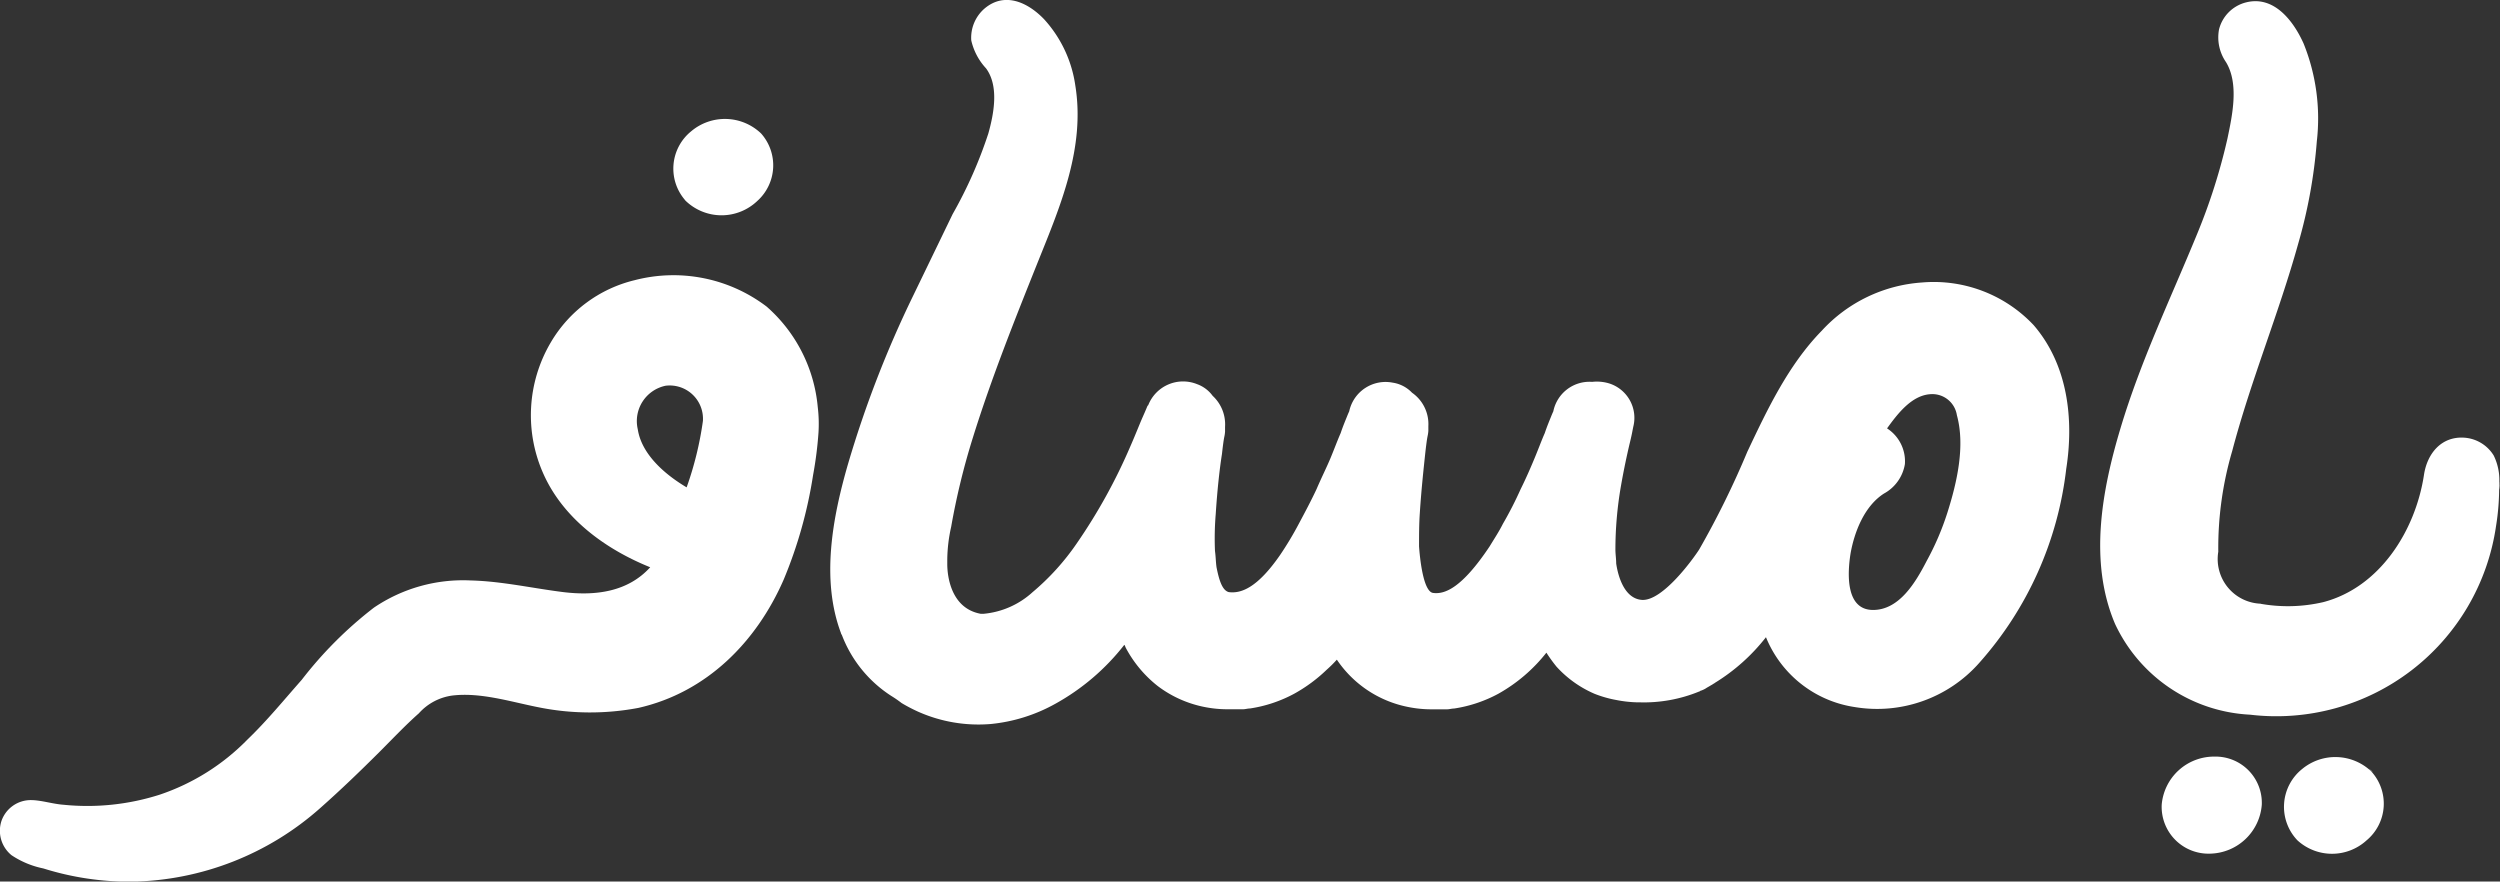 <svg fill="#fff" xmlns="http://www.w3.org/2000/svg" viewBox="-5833 -6976 207.709 73.24">
  <rect x="-5833" y="-6976" width="207.709" height="73.24" fill="#333333" stroke="none"/>
  <g transform="translate(-6092.909 -7216.893)">
    <path d="M565.5,340.2c.5.5-.6-.5,0,0Z" transform="translate(-108.583 -35.286)"/>
    <path d="M555.768,339.453a4.028,4.028,0,0,0-.387,5.931,4.256,4.256,0,0,0,5.737,0,3.968,3.968,0,0,0,.387-5.738A4.33,4.33,0,0,0,555.768,339.453Z" transform="translate(-104.589 -34.668)"/>
    <path d="M542.881,338.4a4.365,4.365,0,0,0-4.384,4,3.892,3.892,0,0,0,4.061,4.062,4.4,4.4,0,0,0,4.255-4.062A3.844,3.844,0,0,0,542.881,338.4Z" transform="translate(-98.986 -34.646)"/>
    <path d="M347.722,263.042h0a4.3,4.3,0,0,0,5.931,0,3.978,3.978,0,0,0,.322-5.609,4.342,4.342,0,0,0-5.8-.193,3.988,3.988,0,0,0-.451,5.8C347.658,262.913,347.529,262.849,347.722,263.042Z" transform="translate(-30.829 -5.448)"/>
    <path d="M323.6,278.978a12.8,12.8,0,0,0-10.96-2.192,11.1,11.1,0,0,0-6.962,5.157,11.914,11.914,0,0,0-.58,11.024c1.676,3.675,5.157,6.189,8.832,7.672-1.87,2.063-4.577,2.385-7.221,2.063-2.579-.322-5.093-.9-7.672-.967a13.2,13.2,0,0,0-8.059,2.256,32.992,32.992,0,0,0-6,6c-1.483,1.676-2.9,3.417-4.513,4.964a18.4,18.4,0,0,1-7.285,4.577,19.723,19.723,0,0,1-7.994.838c-.9-.064-1.87-.387-2.708-.387a2.577,2.577,0,0,0-2.45,1.741,2.615,2.615,0,0,0,.838,2.837,7.4,7.4,0,0,0,2.643,1.1,23.9,23.9,0,0,0,7.349,1.1,24.2,24.2,0,0,0,15.666-6.124c1.676-1.483,3.352-3.094,4.964-4.706,1.1-1.1,2.128-2.192,3.223-3.159a4.536,4.536,0,0,1,2.837-1.483c2.321-.258,4.771.516,7.027.967a21.561,21.561,0,0,0,8.381.065c5.673-1.289,9.8-5.48,12.056-10.637a37.2,37.2,0,0,0,2.45-8.7,31.309,31.309,0,0,0,.451-3.546,11.735,11.735,0,0,0-.064-2.127A12.6,12.6,0,0,0,323.6,278.978Zm-5.286,9.477A27.833,27.833,0,0,1,316.957,294c-1.741-1.031-3.739-2.708-4.061-4.835a3,3,0,0,1,2.321-3.61A2.765,2.765,0,0,1,318.311,288.454Z" transform="translate(0 -12.615)"/>
    <path d="M365.1,293.2c.1.5,0-.6,0,0Z" transform="translate(-37.377 -18.586)"/>
    <path d="M560.831,277.313c-1.934-.129-3.095,1.354-3.352,3.094-.709,4.642-3.675,9.348-8.381,10.573a12.962,12.962,0,0,1-5.222.129H544a3.714,3.714,0,0,1-3.61-4.319,28.6,28.6,0,0,1,1.16-8.381c1.547-5.867,3.868-11.411,5.48-17.213a42.106,42.106,0,0,0,1.547-8.51,16.628,16.628,0,0,0-1.1-8.123c-.838-1.87-2.45-4-4.771-3.417a3.086,3.086,0,0,0-2.256,2.256,3.619,3.619,0,0,0,.58,2.708c1.1,1.805.516,4.448.129,6.318a49.248,49.248,0,0,1-2.514,7.929c-2.192,5.351-4.706,10.573-6.382,16.181-1.547,5.158-2.643,11.089-.451,16.246a13.1,13.1,0,0,0,11.217,7.543,18.444,18.444,0,0,0,20.437-15.666,19.841,19.841,0,0,0,.258-3.417,4.626,4.626,0,0,0-.451-2.45A3.117,3.117,0,0,0,560.831,277.313Z" transform="translate(-96.178 -0.056)"/>
    <path d="M582.1,303.5c0,1.1-.1-1.2,0,0Z" transform="translate(-114.482 -22.246)"/>
    <path d="M522,282.8Z" transform="translate(-93.127 -14.891)"/>
    <path d="M466.895,267.909a11.4,11.4,0,0,0-9.283-3.546,12.446,12.446,0,0,0-8.316,4c-2.772,2.837-4.513,6.511-6.189,10.057a72.994,72.994,0,0,1-4,8.123c-.451.709-3.03,4.319-4.771,4.191-1.676-.129-2.063-2.579-2.127-3.03,0-.387-.065-.774-.065-1.16a30.9,30.9,0,0,1,.451-5.222c.258-1.483.516-2.643.709-3.481.193-.774.258-1.16.258-1.16l.064-.322a3,3,0,0,0-2-3.61,3.545,3.545,0,0,0-1.418-.129,3.064,3.064,0,0,0-3.223,2.45s-.064.129-.193.451-.322.774-.516,1.354c-.258.58-.516,1.289-.838,2.063s-.709,1.676-1.16,2.579a30.835,30.835,0,0,1-1.483,2.9c-.322.645-.709,1.225-1.1,1.87-2.321,3.481-3.739,4-4.706,3.868-.838-.129-1.1-3.03-1.16-3.868,0-.9,0-1.87.065-2.772.129-2,.322-3.739.451-4.964.065-.58.129-1.1.193-1.418a2.7,2.7,0,0,0,.065-.451v-.387a3.174,3.174,0,0,0-1.354-2.772,2.789,2.789,0,0,0-1.612-.838,3.087,3.087,0,0,0-3.61,2.385s-.064.129-.193.451-.322.774-.516,1.354c-.258.58-.516,1.289-.838,2.063s-.774,1.676-1.16,2.579c-.451.967-.967,1.934-1.483,2.9a27.288,27.288,0,0,1-1.547,2.579c-1.87,2.708-3.223,3.223-4.255,3.094-.58-.129-.838-1.1-1.031-2.063-.064-.451-.064-.9-.129-1.354a24.525,24.525,0,0,1,.064-3.095c.129-2,.322-3.739.516-4.964.064-.58.129-1.1.193-1.418a2.7,2.7,0,0,0,.064-.451v-.387a3.225,3.225,0,0,0-1.031-2.579,2.746,2.746,0,0,0-1.289-.967,3.111,3.111,0,0,0-4.061,1.741l-.064.064s-.129.322-.387.9-.58,1.418-1.032,2.45a46.147,46.147,0,0,1-4.448,8.059,20.149,20.149,0,0,1-3.675,4.062,6.977,6.977,0,0,1-4.062,1.8h-.258c-2.45-.451-2.772-3.094-2.772-4.126v-.387h0a12.941,12.941,0,0,1,.322-2.708,59.127,59.127,0,0,1,1.805-7.414c1.547-4.964,3.481-9.8,5.415-14.634,1.869-4.642,3.932-9.477,3.094-14.634a10.322,10.322,0,0,0-2.579-5.48c-1.354-1.418-3.288-2.321-4.964-.9a3.208,3.208,0,0,0-1.1,2.643,5.05,5.05,0,0,0,1.225,2.321c1.1,1.483.645,3.8.193,5.415a36.593,36.593,0,0,1-2.966,6.7L373.8,265.46a89.693,89.693,0,0,0-5.415,13.989c-1.289,4.448-2.256,9.606-.58,14.054a.225.225,0,0,0,.064.129h0A10.436,10.436,0,0,0,372,298.725a9.391,9.391,0,0,1,.838.58,13.617,13.617,0,0,0,1.354.709,12.322,12.322,0,0,0,6.06,1.032,13.744,13.744,0,0,0,5.351-1.676,18.82,18.82,0,0,0,5.738-4.9c.065.064.065.129.129.258a10.026,10.026,0,0,0,2.643,3.159,9.472,9.472,0,0,0,3.868,1.741,9.7,9.7,0,0,0,1.87.193H401.2c.193,0,.387-.065.58-.065a11.227,11.227,0,0,0,3.675-1.225,12.822,12.822,0,0,0,2.708-2A10.265,10.265,0,0,0,409,295.7a9.3,9.3,0,0,0,5.931,3.933,9.7,9.7,0,0,0,1.87.193h1.354c.193,0,.387-.065.58-.065a11.227,11.227,0,0,0,3.675-1.225,13.427,13.427,0,0,0,4-3.417,13.084,13.084,0,0,0,.838,1.16,9.162,9.162,0,0,0,3.159,2.256,9.5,9.5,0,0,0,1.805.516,10.2,10.2,0,0,0,1.676.193h.193a12.1,12.1,0,0,0,5.028-.9c.065,0,.065-.065.129-.065a1.927,1.927,0,0,0,.516-.258c.129-.065.322-.193.451-.258.064-.064.129-.064.193-.129a15.971,15.971,0,0,0,4.255-3.8,9.469,9.469,0,0,0,7.349,5.8,11.316,11.316,0,0,0,10.379-3.675,29.3,29.3,0,0,0,7.22-16.117C470.247,275.71,469.731,271.2,466.895,267.909Zm-7.156,15.537A22.665,22.665,0,0,1,458,287.508c-.9,1.741-2.256,4.062-4.448,4.062-2.321,0-2.127-3.095-1.869-4.706.322-1.805,1.16-3.933,2.772-4.964a3.414,3.414,0,0,0,1.741-2.45,3.254,3.254,0,0,0-1.483-2.965c.838-1.161,2-2.708,3.546-2.837a2.065,2.065,0,0,1,2.256,1.741C461.221,277.966,460.512,281,459.739,283.446Z" transform="translate(-38.021 0)"/>
  </g>
</svg>
